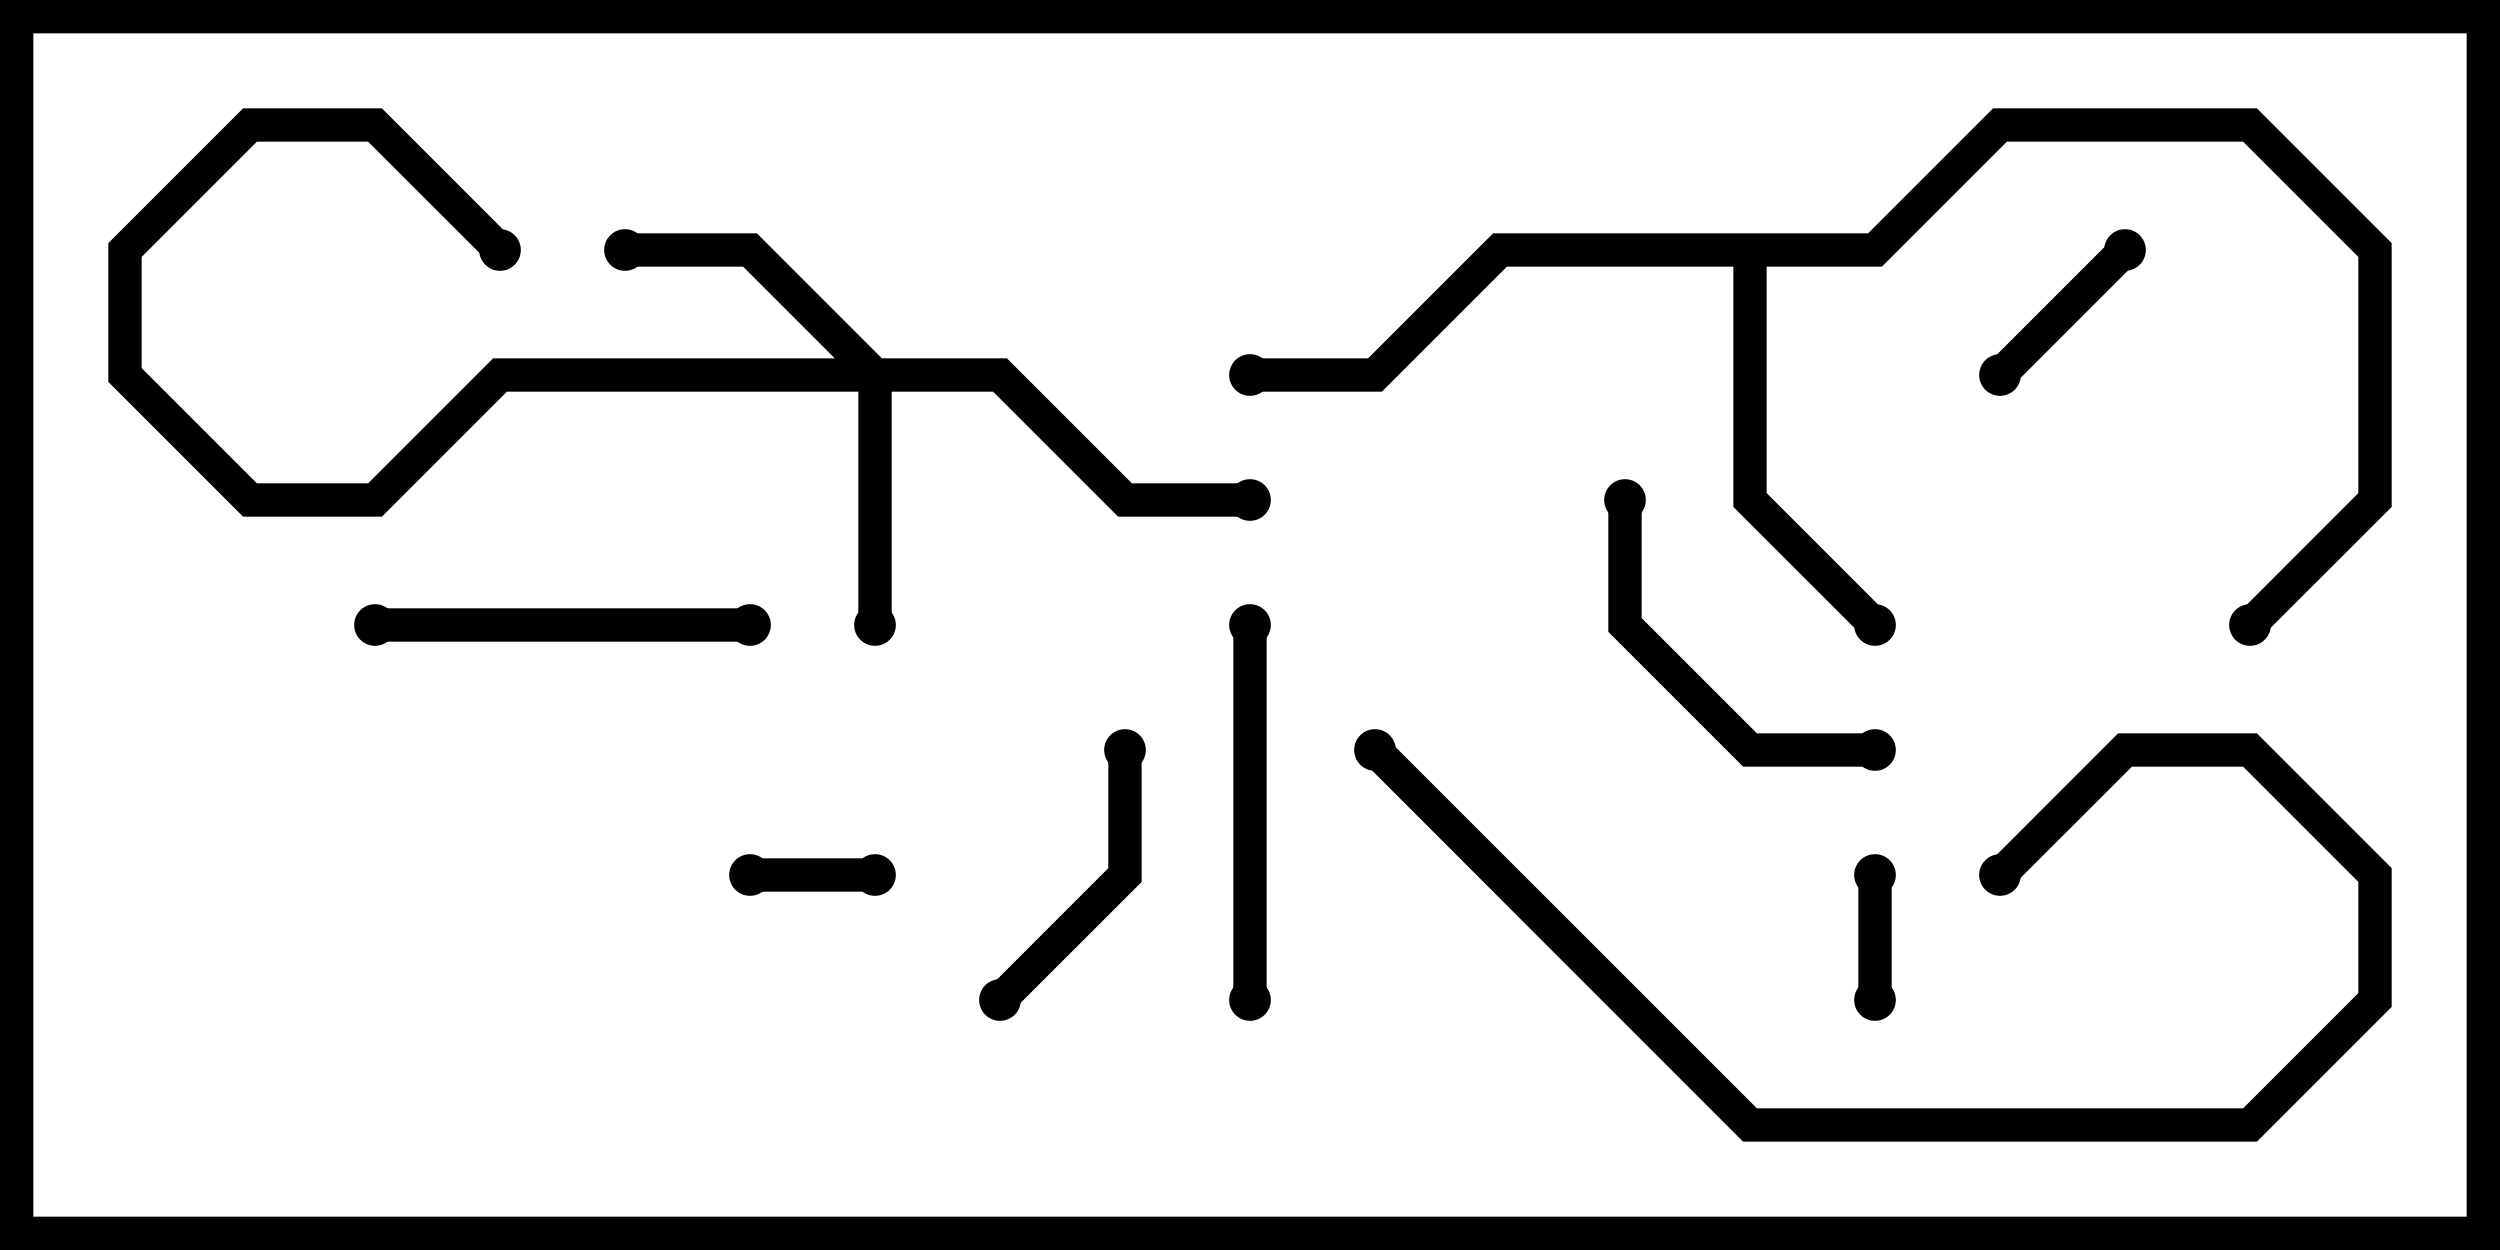 <svg version="1.1" width="30" height="15" xmlns="http://www.w3.org/2000/svg"><path d="M22.417,2.8L23.917,1.3L27.083,1.3L28.7,2.917L28.7,6.083L27.141,7.641L26.859,7.359L28.3,5.917L28.3,3.083L26.917,1.7L24.083,1.7L22.583,3.2L21.2,3.2L21.2,5.917L22.641,7.359L22.359,7.641L20.8,6.083L20.8,3.2L18.083,3.2L16.583,4.7L15,4.7L15,4.3L16.417,4.3L17.917,2.8z" stroke="none"/><path d="M10.583,4.3L12.083,4.3L13.583,5.8L15,5.8L15,6.2L13.417,6.2L11.917,4.7L10.7,4.7L10.7,7.5L10.3,7.5L10.3,4.7L6.083,4.7L4.583,6.2L2.917,6.2L1.3,4.583L1.3,2.917L2.917,1.3L4.583,1.3L6.141,2.859L5.859,3.141L4.417,1.7L3.083,1.7L1.7,3.083L1.7,4.417L3.083,5.8L4.417,5.8L5.917,4.3L10.017,4.3L8.917,3.2L7.5,3.2L7.5,2.8L9.083,2.8z" stroke="none"/><path d="M10.5,10.3L10.5,10.7L9,10.7L9,10.3z" stroke="none"/><path d="M22.7,12L22.3,12L22.3,10.5L22.7,10.5z" stroke="none"/><path d="M25.359,2.859L25.641,3.141L24.141,4.641L23.859,4.359z" stroke="none"/><path d="M13.3,9L13.7,9L13.7,10.583L12.141,12.141L11.859,11.859L13.3,10.417z" stroke="none"/><path d="M22.5,8.8L22.5,9.2L20.917,9.2L19.3,7.583L19.3,6L19.7,6L19.7,7.417L21.083,8.8z" stroke="none"/><path d="M9,7.3L9,7.7L4.5,7.7L4.5,7.3z" stroke="none"/><path d="M15.2,12L14.8,12L14.8,7.5L15.2,7.5z" stroke="none"/><path d="M24.141,10.641L23.859,10.359L25.417,8.8L27.083,8.8L28.7,10.417L28.7,12.083L27.083,13.7L20.917,13.7L16.359,9.141L16.641,8.859L21.083,13.3L26.917,13.3L28.3,11.917L28.3,10.583L26.917,9.2L25.583,9.2z" stroke="none"/><circle cx="22.5" cy="7.5" r="0.25" stroke-width="0" fill="#000" /><circle cx="15" cy="4.5" r="0.25" stroke-width="0" fill="#000" /><circle cx="27" cy="7.5" r="0.25" stroke-width="0" fill="#000" /><circle cx="10.5" cy="7.5" r="0.25" stroke-width="0" fill="#000" /><circle cx="7.5" cy="3" r="0.25" stroke-width="0" fill="#000" /><circle cx="6" cy="3" r="0.25" stroke-width="0" fill="#000" /><circle cx="15" cy="6" r="0.25" stroke-width="0" fill="#000" /><circle cx="10.5" cy="10.5" r="0.25" stroke-width="0" fill="#000" /><circle cx="9" cy="10.5" r="0.25" stroke-width="0" fill="#000" /><circle cx="22.5" cy="12" r="0.25" stroke-width="0" fill="#000" /><circle cx="22.5" cy="10.5" r="0.25" stroke-width="0" fill="#000" /><circle cx="25.5" cy="3" r="0.25" stroke-width="0" fill="#000" /><circle cx="24" cy="4.5" r="0.25" stroke-width="0" fill="#000" /><circle cx="13.5" cy="9" r="0.25" stroke-width="0" fill="#000" /><circle cx="12" cy="12" r="0.25" stroke-width="0" fill="#000" /><circle cx="22.5" cy="9" r="0.25" stroke-width="0" fill="#000" /><circle cx="19.5" cy="6" r="0.25" stroke-width="0" fill="#000" /><circle cx="9" cy="7.5" r="0.25" stroke-width="0" fill="#000" /><circle cx="4.5" cy="7.5" r="0.25" stroke-width="0" fill="#000" /><circle cx="15" cy="12" r="0.25" stroke-width="0" fill="#000" /><circle cx="15" cy="7.5" r="0.25" stroke-width="0" fill="#000" /><circle cx="24" cy="10.5" r="0.25" stroke-width="0" fill="#000" /><circle cx="16.5" cy="9" r="0.25" stroke-width="0" fill="#000" /><rect x="0" y="0" width="30" height="15" stroke-width="0.8" stroke="#000" fill="none" /></svg>